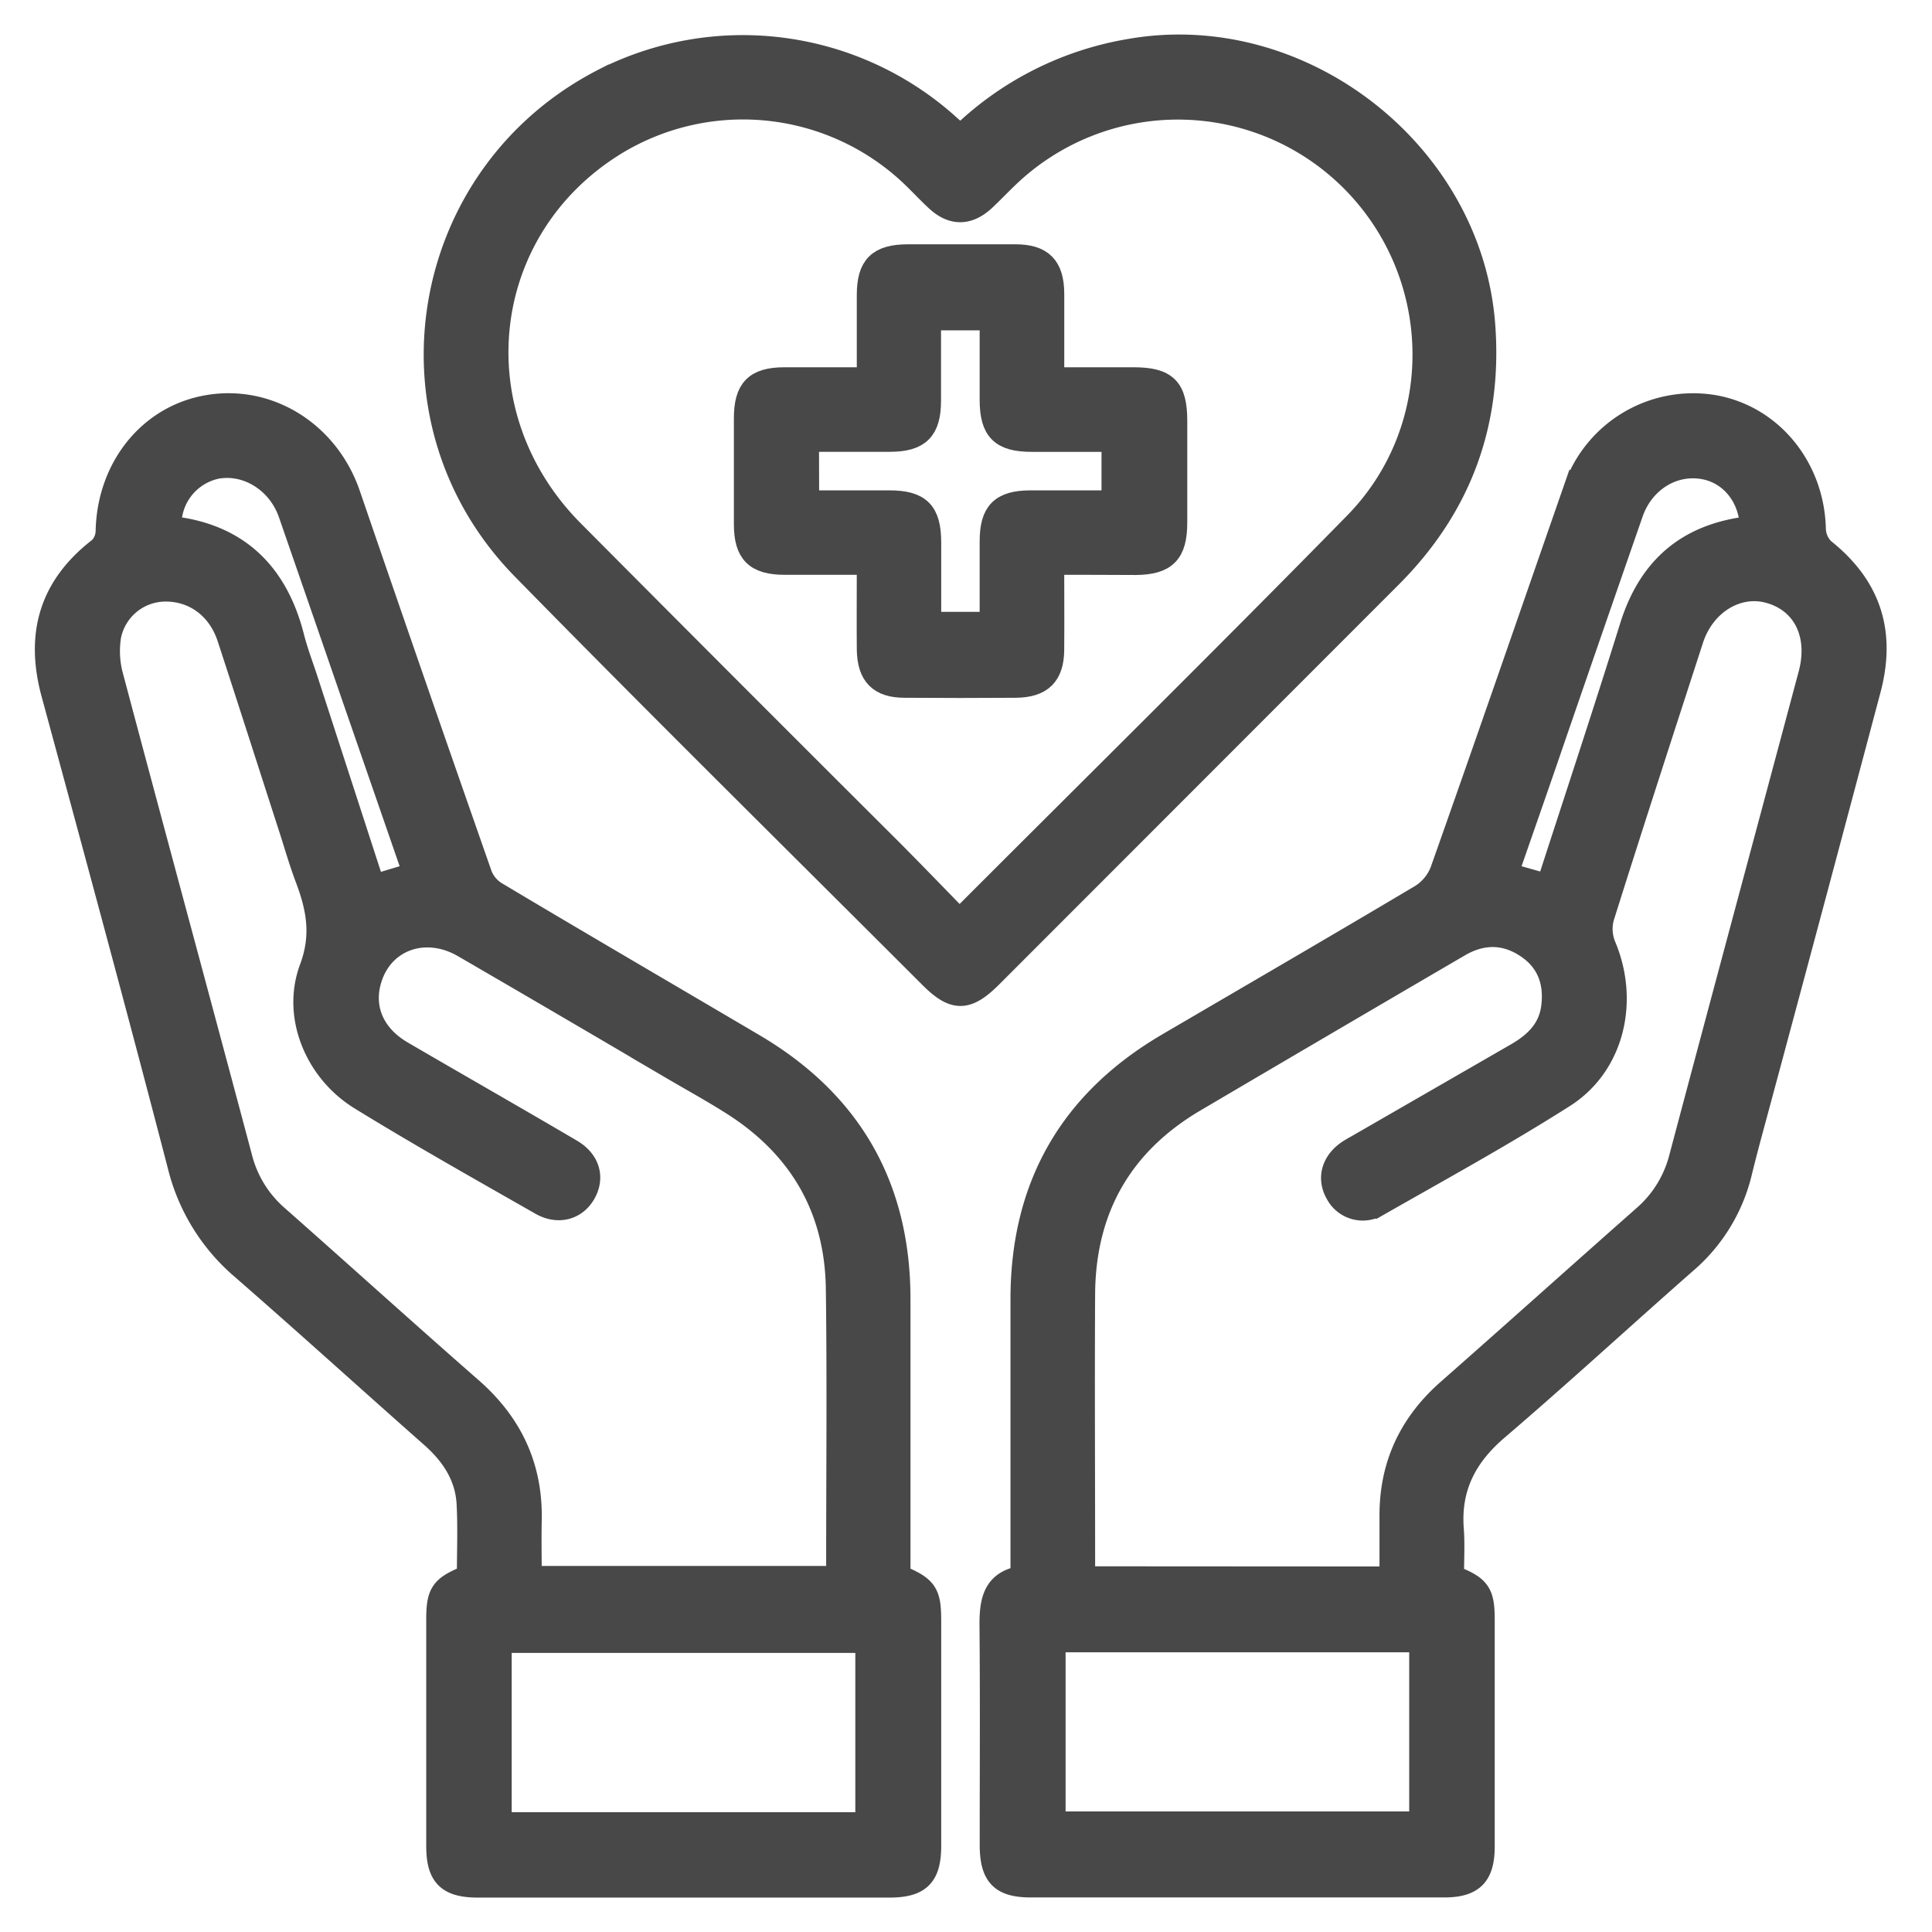 <svg width="42" height="42" fill="none" xmlns="http://www.w3.org/2000/svg"><path d="M10.182 34.268c0-.522.022-1.051-.006-1.578-.032-.601-.342-1.07-.789-1.465-1.377-1.216-2.736-2.45-4.12-3.656a4.267 4.267 0 0 1-1.375-2.228c-.891-3.43-1.82-6.85-2.748-10.271-.347-1.285-.04-2.327 1.025-3.145a.546.546 0 0 0 .16-.38c.03-1.384.931-2.501 2.202-2.71 1.328-.223 2.599.59 3.053 1.913.946 2.76 1.902 5.519 2.867 8.273a.8.8 0 0 0 .326.391c1.855 1.108 3.732 2.201 5.602 3.304 2.114 1.243 3.169 3.091 3.164 5.544v6.005c.59.247.668.363.668.972v4.888c0 .655-.222.876-.877.877h-8.938c-.658 0-.88-.222-.88-.873v-4.887c-.003-.62.08-.738.666-.974Zm8.028.024v-.301c0-1.993.02-3.984-.007-5.977-.023-1.71-.78-3.046-2.217-3.98-.446-.287-.908-.54-1.365-.808a781.39 781.39 0 0 0-4.54-2.656c-.806-.468-1.707-.175-2.004.632-.241.657 0 1.286.652 1.671 1.225.715 2.46 1.418 3.683 2.137.383.223.482.585.295.923-.188.337-.567.445-.937.239-1.317-.752-2.64-1.495-3.93-2.289-.965-.592-1.469-1.795-1.082-2.831.266-.714.154-1.305-.087-1.947-.123-.324-.223-.66-.326-.99-.458-1.416-.911-2.833-1.373-4.247-.215-.66-.755-1.054-1.402-1.04a1.24 1.24 0 0 0-1.185.99c-.049.3-.032.608.05.9.925 3.481 1.87 6.956 2.797 10.437.125.502.401.953.79 1.292 1.41 1.244 2.804 2.507 4.219 3.745.874.765 1.313 1.705 1.286 2.866-.009.412 0 .823 0 1.234h6.683Zm.634 5.354v-3.963h-7.97v3.963h7.97ZM3.696 11.466c1.464.155 2.32.995 2.673 2.4.083.322.204.633.306.95l1.444 4.447.89-.268-1.349-3.898c-.452-1.312-.906-2.623-1.36-3.935-.243-.697-.924-1.121-1.59-1.002a1.277 1.277 0 0 0-1.014 1.306ZM31.576 34.274c.575.223.668.35.668.933v4.93c0 .63-.23.861-.85.862h-8.98c-.646 0-.864-.223-.866-.89 0-1.603.01-3.204-.005-4.805 0-.51.081-.922.674-1.015v-6.045c0-2.455 1.058-4.301 3.173-5.54 1.836-1.075 3.676-2.143 5.503-3.23.203-.127.36-.317.446-.542.973-2.75 1.926-5.51 2.885-8.266a2.722 2.722 0 0 1 3.024-1.831c1.26.217 2.167 1.336 2.195 2.673a.652.652 0 0 0 .2.445c.994.792 1.33 1.782.994 3.041-.775 2.92-1.554 5.836-2.338 8.746-.154.578-.316 1.152-.458 1.734a3.71 3.71 0 0 1-1.194 1.961c-1.37 1.203-2.712 2.44-4.097 3.625-.691.589-1.047 1.274-.978 2.184.025.332.004.667.004 1.03Zm-1.337.03v-1.325c-.01-1.114.414-2.022 1.25-2.756 1.421-1.25 2.83-2.517 4.25-3.77.39-.338.667-.787.794-1.287.932-3.507 1.877-7.011 2.814-10.518.223-.85-.123-1.56-.862-1.777-.703-.21-1.448.237-1.704 1.033-.652 2.01-1.306 4.02-1.94 6.036a.97.97 0 0 0 .038.622c.506 1.194.19 2.587-.884 3.27-1.313.835-2.682 1.585-4.035 2.357a.636.636 0 0 1-.9-.25c-.183-.323-.087-.676.25-.905.069-.047.143-.086.216-.128l3.435-1.98c.404-.231.722-.53.79-1.014.074-.537-.079-1.003-.536-1.318-.484-.334-.992-.334-1.494-.042a1856.967 1856.967 0 0 0-5.76 3.378c-1.596.945-2.395 2.36-2.404 4.21-.011 1.923 0 3.845 0 5.767v.393l6.683.004Zm-7.324 1.364v3.961h7.97v-3.96h-7.97Zm15.159-24.201c-.019-.669-.445-1.194-1.04-1.298-.667-.118-1.315.283-1.559.973-.637 1.832-1.272 3.667-1.903 5.505-.27.78-.542 1.56-.818 2.352l.892.253c.608-1.88 1.225-3.736 1.807-5.605.4-1.3 1.238-2.032 2.621-2.18ZM20.88 2.963a6.906 6.906 0 0 1 3.689-1.87c3.707-.649 7.393 2.21 7.685 5.957.164 2.145-.512 3.971-2.027 5.486l-8.681 8.687c-.528.527-.806.528-1.33 0-2.953-2.953-5.928-5.885-8.85-8.869-3.162-3.23-2.259-8.56 1.757-10.617a6.683 6.683 0 0 1 7.414.92l.343.306Zm-.037 17.027c.098-.079.144-.11.182-.148 2.814-2.816 5.649-5.613 8.437-8.457 2.034-2.075 1.973-5.41-.068-7.462a5.346 5.346 0 0 0-7.492-.082c-.171.163-.334.335-.506.497-.346.32-.69.324-1.032.008-.194-.18-.373-.375-.566-.557a5.332 5.332 0 0 0-6.413-.668c-3.017 1.846-3.47 5.885-.933 8.436a2153.95 2153.95 0 0 0 6.905 6.914c.494.497.976.997 1.486 1.52Z" fill="#484848" stroke="#484848" stroke-width=".5"/><path d="M22.885 12.246c0 .668.005 1.275 0 1.886-.006.542-.25.78-.798.787-.807.006-1.614.006-2.421 0-.545 0-.78-.248-.79-.795-.005-.61 0-1.22 0-1.878h-1.812c-.63 0-.859-.228-.86-.85V9.096c0-.631.222-.86.847-.862h1.825V6.413c0-.626.229-.85.859-.852h2.339c.572 0 .807.24.812.815v1.858h1.749c.715 0 .924.207.925.912v2.214c0 .659-.223.883-.869.89-.587-.004-1.167-.004-1.806-.004Zm-5.328-1.336h1.775c.655 0 .876.222.879.873v1.768h1.336v-1.783c0-.629.223-.855.852-.858h1.797V9.573h-1.769c-.656 0-.877-.223-.88-.872v-1.77h-1.34v1.782c0 .627-.23.856-.853.859h-1.8l.004 1.338Z" fill="#484848" stroke="#484848" stroke-width=".5"/></svg>